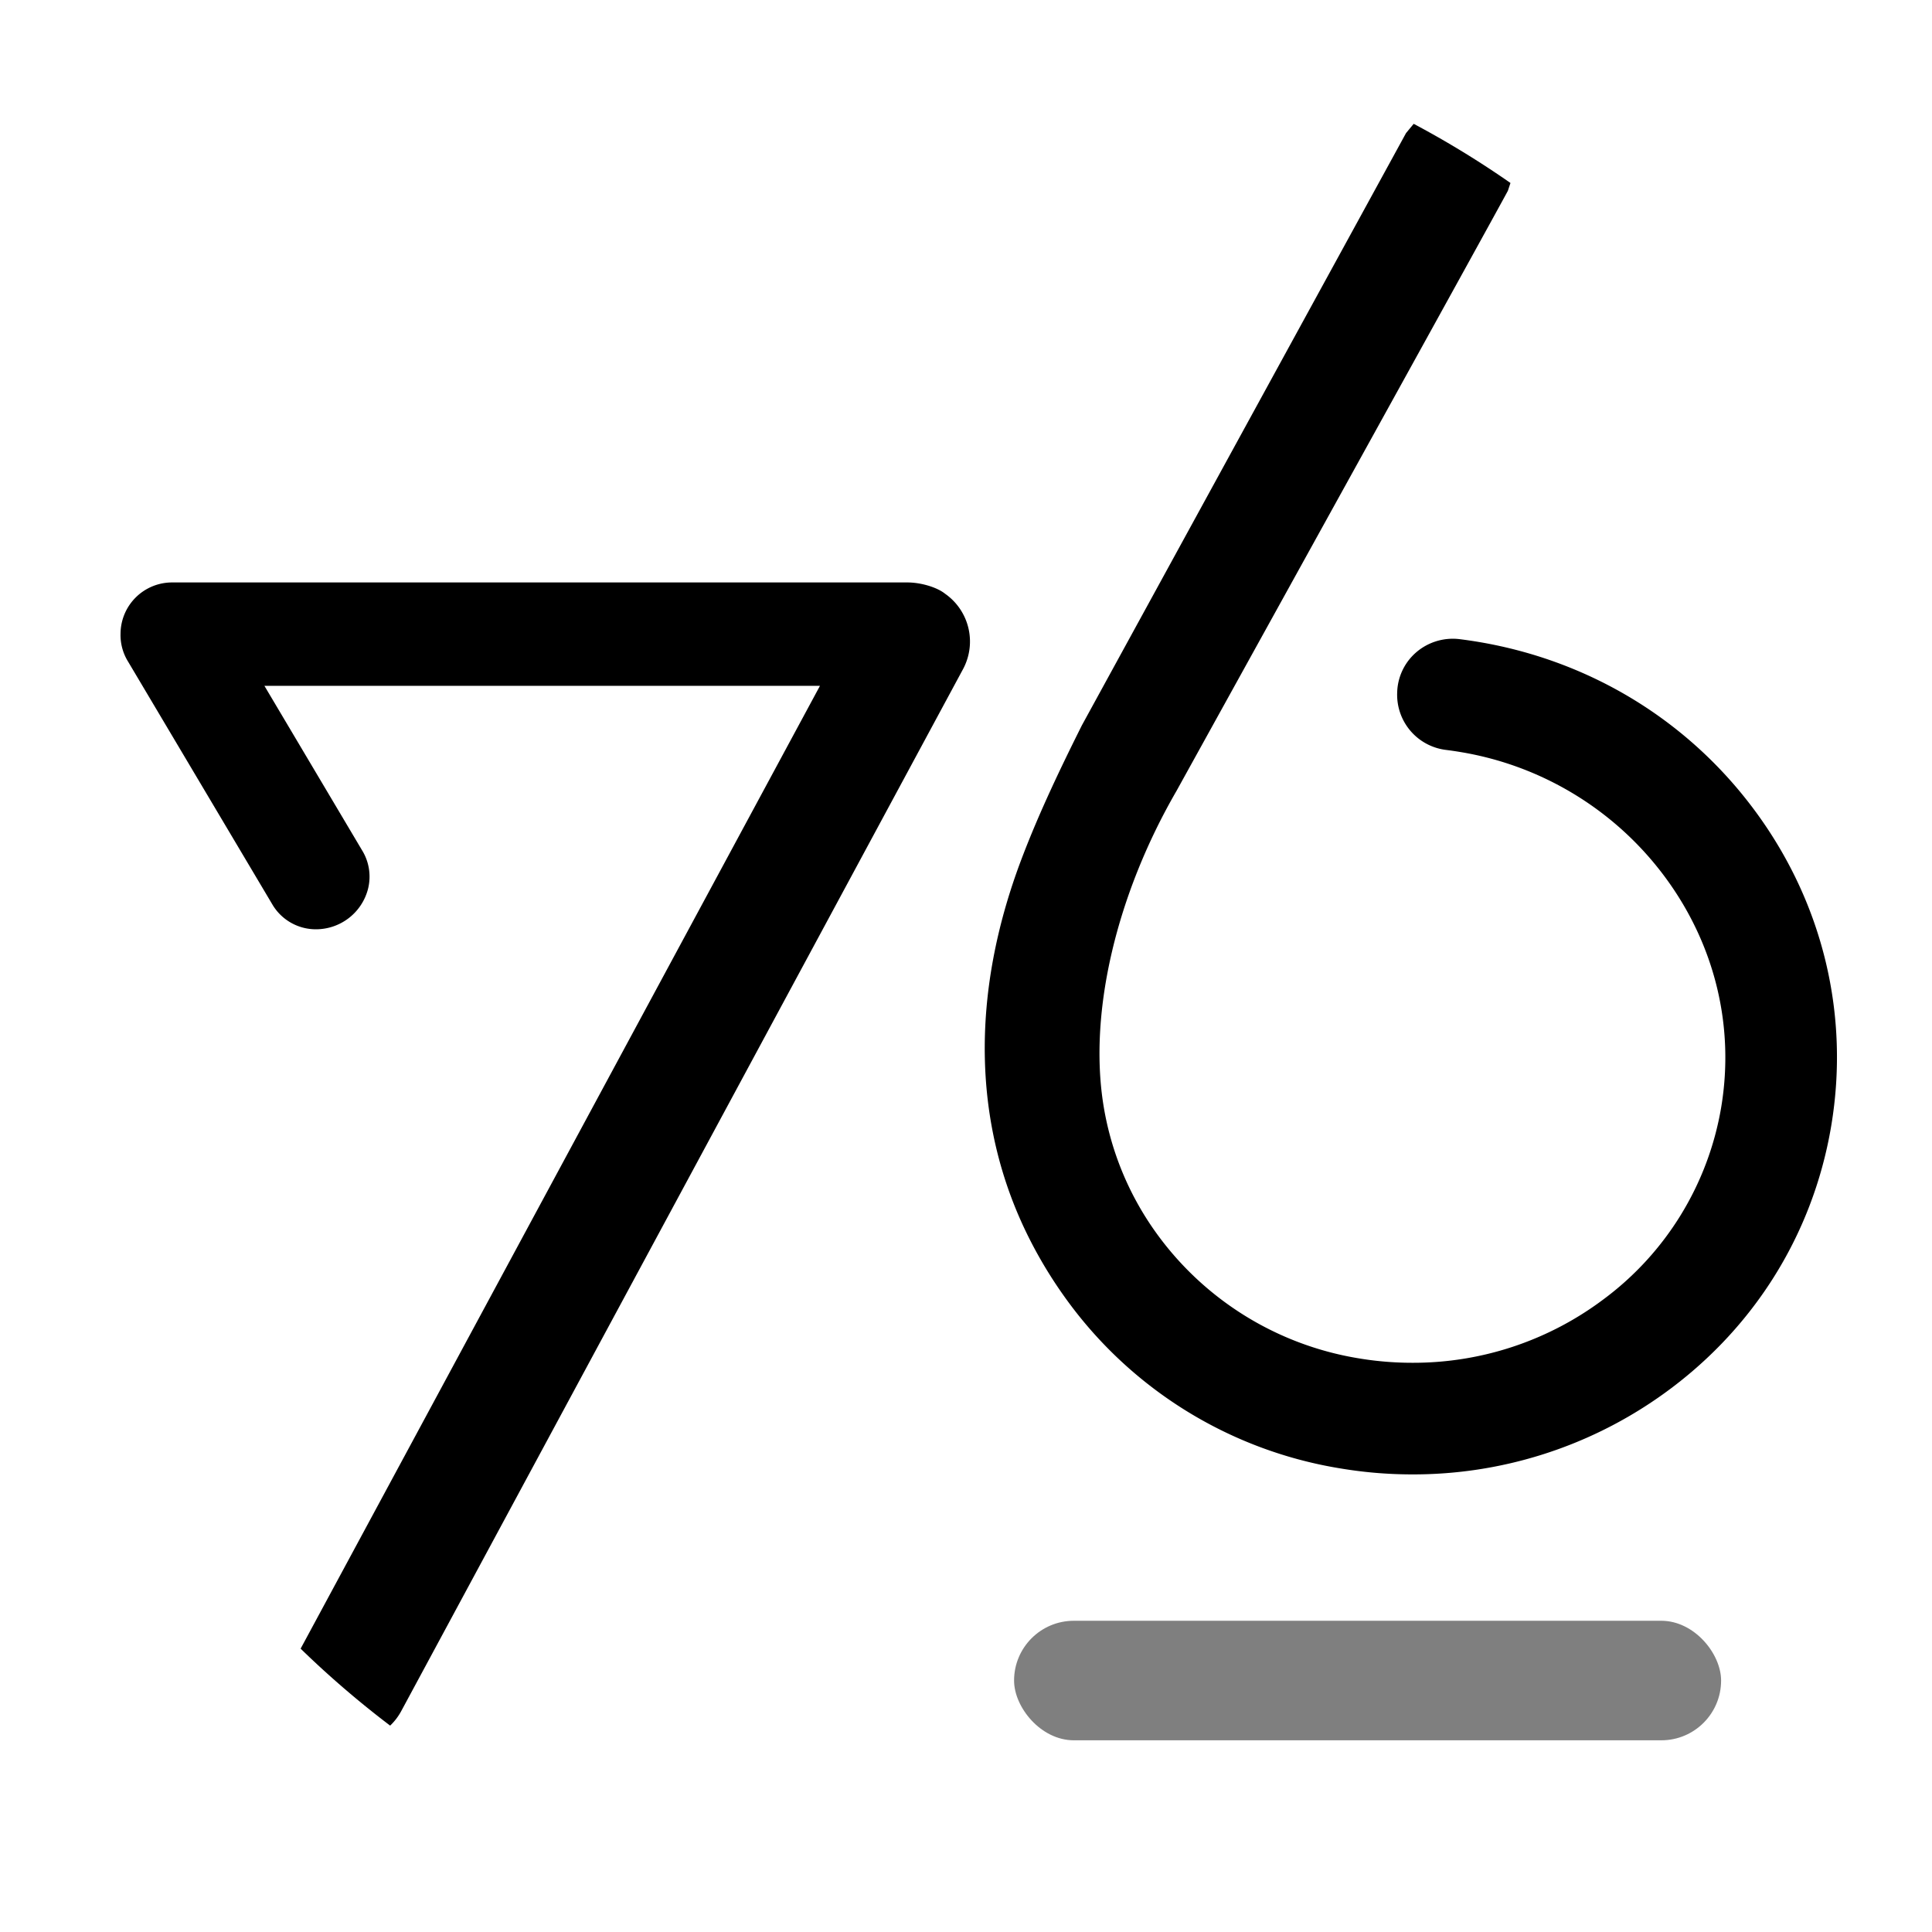 <?xml version="1.0" encoding="UTF-8" standalone="no"?>
<svg
   viewBox="0 0 1008.101 1008.101"
   version="1.1"
   id="svg17"
   sodipodi:docname="system76.svg"
   inkscape:version="1.2.2 (b0a8486541, 2022-12-01)"
   xmlns:inkscape="http://www.inkscape.org/namespaces/inkscape"
   xmlns:sodipodi="http://sodipodi.sourceforge.net/DTD/sodipodi-0.dtd"
   xmlns="http://www.w3.org/2000/svg"
   xmlns:svg="http://www.w3.org/2000/svg">
  <sodipodi:namedview
     id="namedview19"
     pagecolor="#505050"
     bordercolor="#ffffff"
     borderopacity="1"
     inkscape:showpageshadow="0"
     inkscape:pageopacity="0"
     inkscape:pagecheckerboard="1"
     inkscape:deskcolor="#505050"
     showgrid="false"
     inkscape:zoom="0.77571592"
     inkscape:cx="511.14073"
     inkscape:cy="564.6397"
     inkscape:window-width="1920"
     inkscape:window-height="1011"
     inkscape:window-x="26"
     inkscape:window-y="23"
     inkscape:window-maximized="0"
     inkscape:current-layer="secondary" />
  <defs
     id="defs4">
    <style
       id="style2">.cls-1{fill:#585048;}.cls-2{fill:#fff;}.cls-3{fill:#faa41a;}</style>
  </defs>
  <g
     id="secondary"
     style="fill:#000000">
    <path
       class="cls-2"
       d="M502.525,349.1a30.418,30.418,0,0,0-9.1-39.083l-.41-.3c-4.235-3.341-12.571-5.8-19.5-5.8H89.538a26.888,26.888,0,0,0-26.627,26.04l-.024,1.1a26.276,26.276,0,0,0,3.968,14.206l75.619,127.273a26.367,26.367,0,0,0,22.562,12.358,28.074,28.074,0,0,0,26.983-21.028,26.221,26.221,0,0,0-3.168-20.311l-50.885-85.7H427.852L156.864,860.259a501.141,501.141,0,0,0,46.711,40.153,30.389,30.389,0,0,0,5.773-7.563Z"
       id="path10"
       style="fill:#000000" />
    <rect
       style="fill:#000000;fill-opacity:0.5;stroke-width:23.656"
       id="rect354"
       width="368.921"
       height="62.368"
       x="529.134"
       y="845.705"
       ry="31.184" />
    <path
       class="cls-2"
       d="M771.494,334.953c-3.337-.559-6.715-1.053-10.04-1.465a29.256,29.256,0,0,0-22.777,7.139,28.646,28.646,0,0,0-9.643,20.878A28.992,28.992,0,0,0,754.513,391.3c2.47.308,4.934.667,7.327,1.07a166.542,166.542,0,0,1,107.178,65.578c25.851,35.116,36.169,77.73,29.056,120A157.311,157.311,0,0,1,836.641,678.01a165.165,165.165,0,0,1-99.754,33.08c-4.971,0-10-.222-14.959-.664-4.456-.394-8.938-.97-13.326-1.716a162.391,162.391,0,0,1-105.81-66.1,156.61,156.61,0,0,1-27.247-67.4c-7.23-47.815,7.116-108.59,38.38-162.578.218-.4,5.337-9.661,13.646-24.684,37.2-67.263,149.554-270.414,159.223-288.384l1.354-4.086a493.769,493.769,0,0,0-50.494-30.867l-4,4.834L564.492,378.513c-10.8,21.628-22.183,45.224-31.436,69.617-26.99,71.121-25.536,139.758,4.206,198.492a231.592,231.592,0,0,0,17.667,29.286A219.986,219.986,0,0,0,698.946,766.13c6.009,1.015,12.081,1.795,18.054,2.324,6.573.58,13.271.875,19.909.875h.022a223.743,223.743,0,0,0,128.1-39.923c48.622-33.721,80.748-84.08,90.461-141.795s-4.165-115.821-39.076-163.6C881.667,376.458,830.2,344.831,771.494,334.953Z"
       id="path12"
       style="fill:#000000" />
  </g>
</svg>
